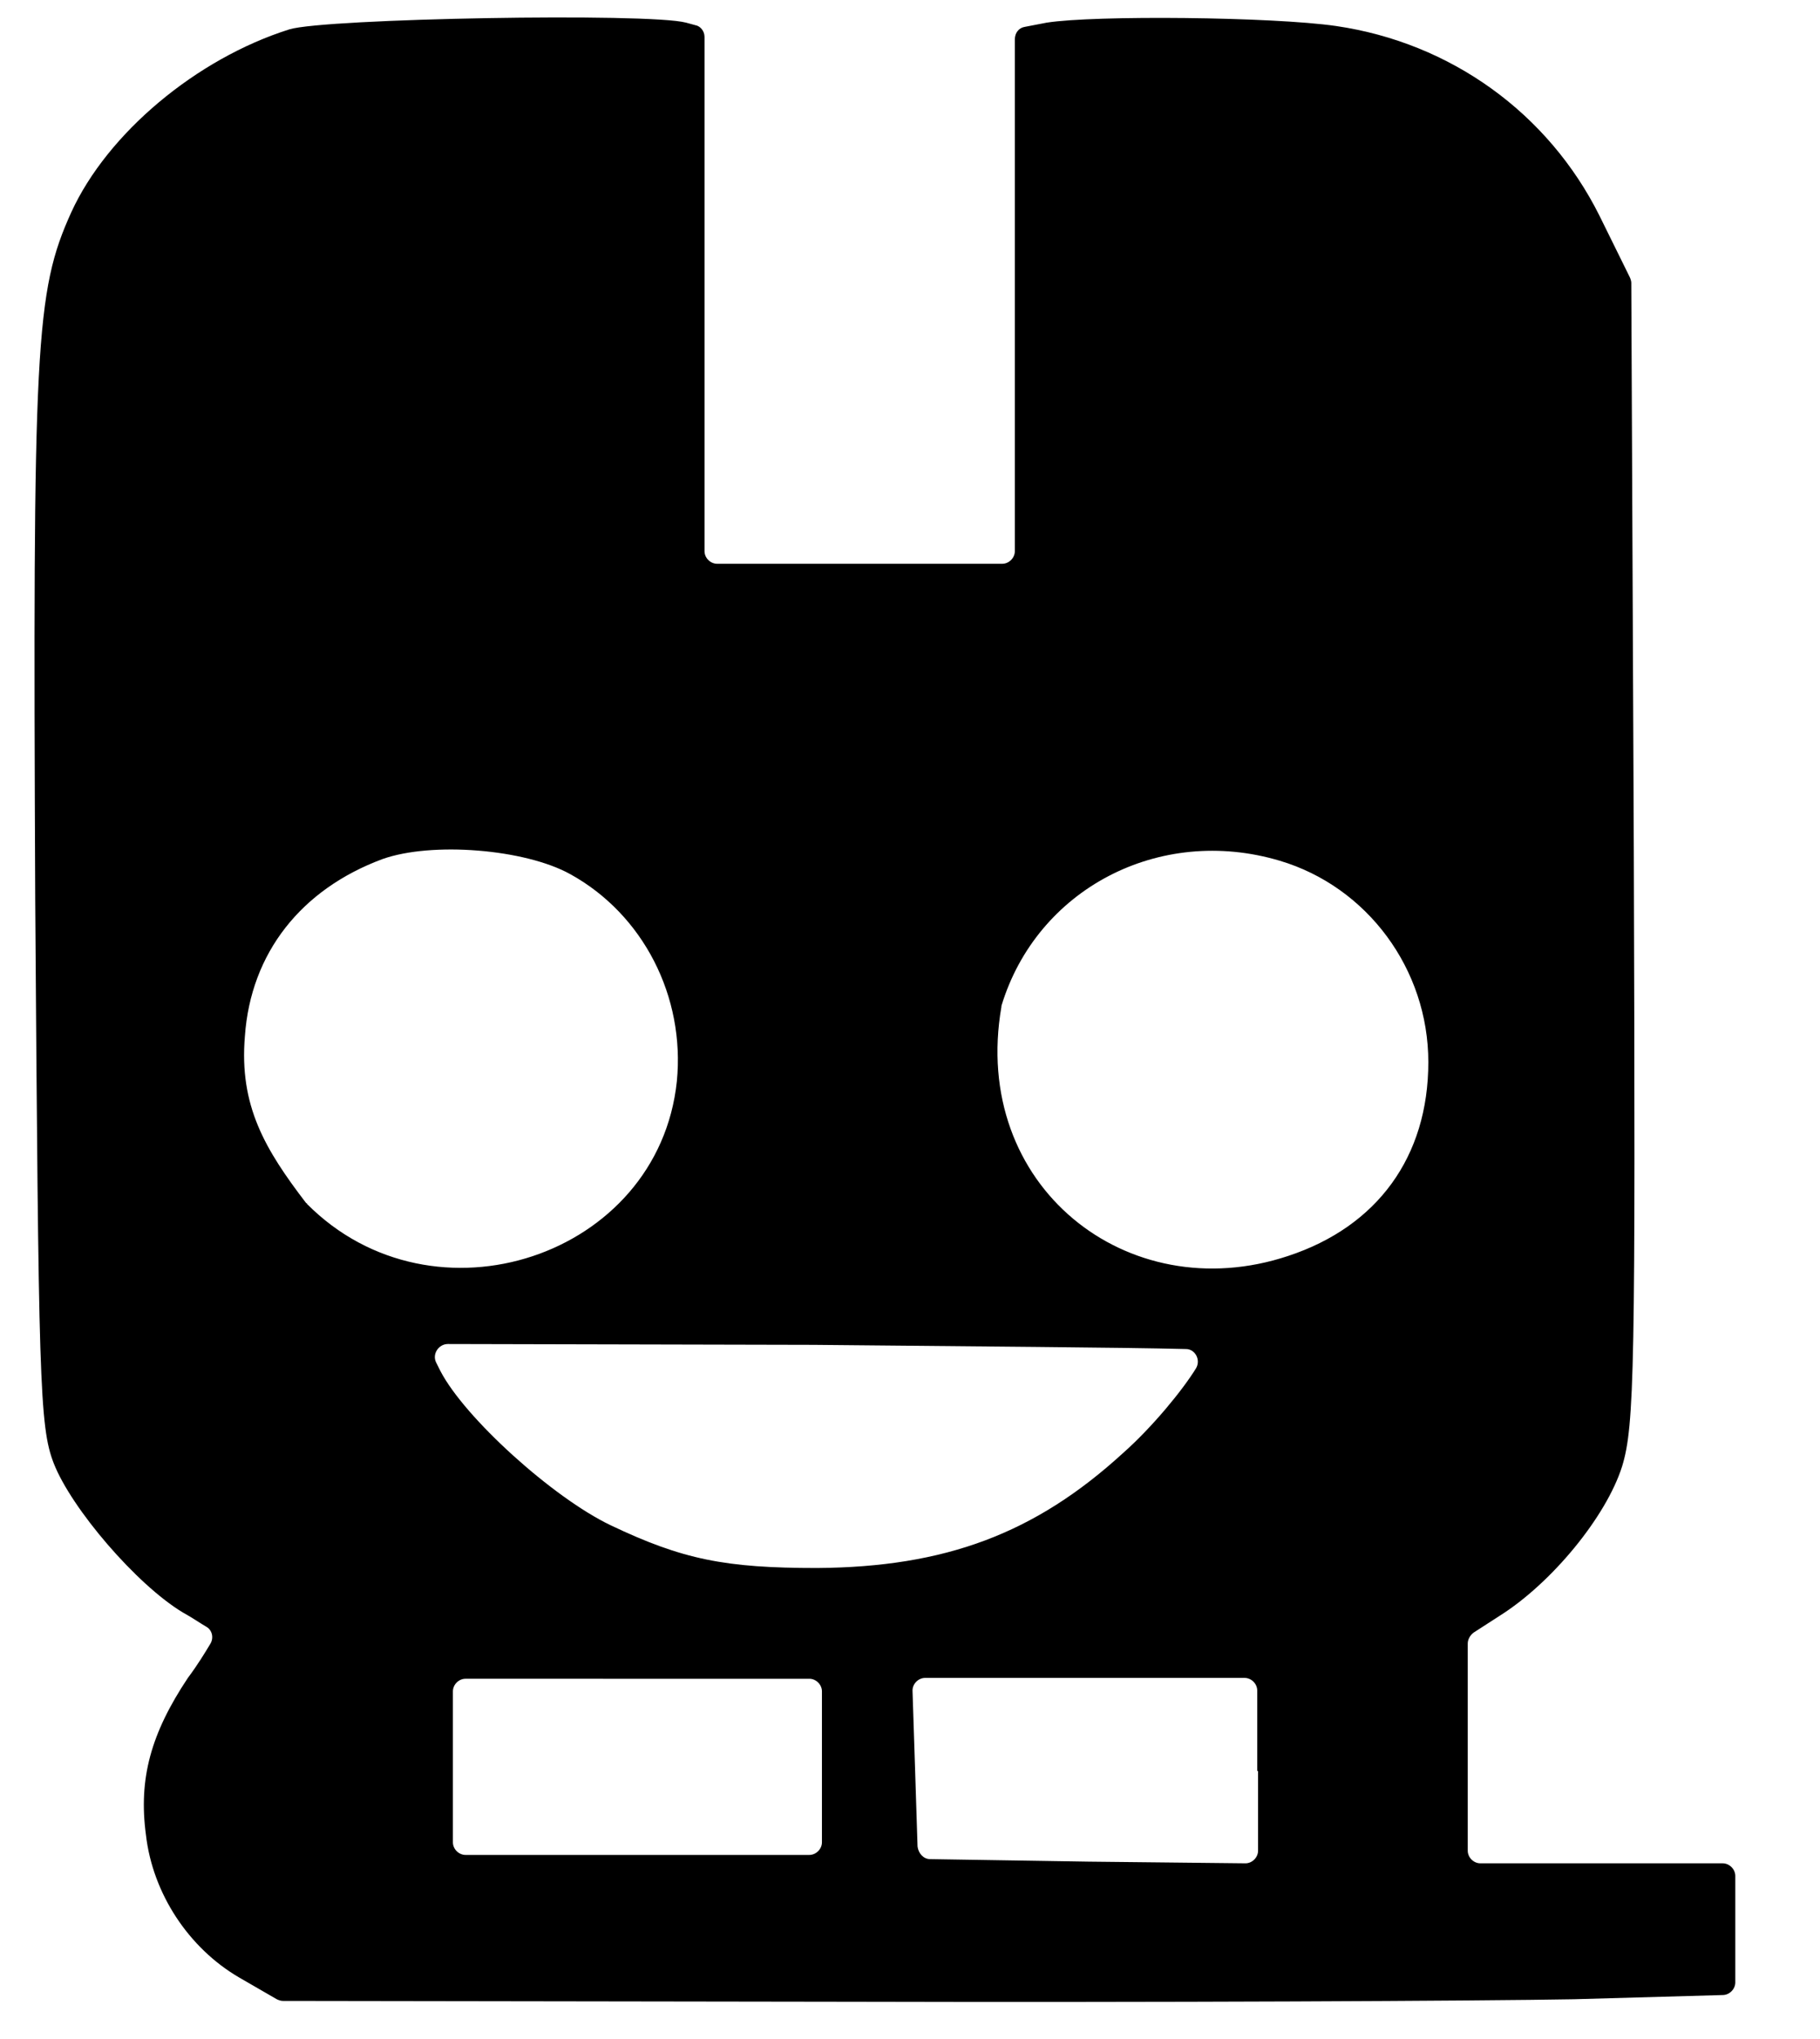 <?xml version="1.0" encoding="utf-8"?>
<!-- Generator: Adobe Illustrator 27.2.0, SVG Export Plug-In . SVG Version: 6.00 Build 0)  -->
<svg version="1.1" id="Layer_1" xmlns="http://www.w3.org/2000/svg" xmlns:xlink="http://www.w3.org/1999/xlink" x="0px" y="0px"
	 viewBox="0 0 217 243" style="enable-background:new 0 0 217 243;" xml:space="preserve">
<path d="M34.5,3.5C23.4,7,12.8,15.9,8.5,25.3c-4.3,9.5-4.6,15.6-4.3,82c0.4,57.2,0.5,62.7,2.2,67.1c2.1,5.4,9.9,14.5,15.4,17.8
	c1.1,0.6,2.1,1.3,2.8,1.7c0.7,0.4,0.9,1.3,0.5,2c-0.6,1-1.5,2.5-2.7,4.1c-4.4,6.6-5.9,12-5,18.7c0.8,7,5.1,13.5,11.1,17l4.5,2.6
	c0.2,0.1,0.5,0.2,0.7,0.2l67.1,0.1c37.2,0.1,76.3-0.1,86.9-0.3l17.7-0.5c0.8,0,1.5-0.7,1.5-1.5v-6.4v-6.3c0-0.8-0.7-1.5-1.5-1.5H191
	h-14.5c-0.8,0-1.5-0.7-1.5-1.5v-12v-12.7c0-0.5,0.3-1,0.7-1.3l3.1-2c6.2-3.9,12.7-11.8,14.6-17.8c1.5-4.9,1.6-11.8,1.4-73.4
	l-0.3-67.7c0-0.2-0.1-0.5-0.2-0.7l-3.6-7.3C184.6,13.5,173,5.1,159.3,3.1c-7.6-1.1-28.8-1.3-34.5-0.4l-2.6,0.5
	c-0.7,0.1-1.2,0.7-1.2,1.5v30.6v30.4c0,0.8-0.7,1.5-1.5,1.5h-17h-17c-0.8,0-1.5-0.7-1.5-1.5V35.2V4.4c0-0.7-0.5-1.3-1.1-1.4
	l-1.1-0.3C77.3,1.5,38.7,2.2,34.5,3.5z M68,104.2c8.7,4.8,13.7,14.6,12.7,24.7c-2.2,20.9-29,29.8-44.1,14.6c0,0,0-0.1-0.1-0.1
	c-4.9-6.4-8-11.6-7.3-19.9c0.7-9.9,6.7-17.5,16.4-21.1C51.5,100.3,62.6,101.2,68,104.2z M152.6,102.6c10.4,3.1,17.7,12.9,17.7,24
	c0,11.3-6.1,19.6-16.7,23.1c-19.2,6.4-37.9-8.4-34.2-29.7c0,0,0-0.1,0-0.1C123.6,106,138.2,98.3,152.6,102.6z M141.4,160.8
	c1.1,0,1.8,1.3,1.2,2.3c-1.6,2.6-5.2,7-8.7,10.1c-10.5,9.6-21.2,13.6-36.5,13.7c-10.9,0-16-1-24.6-5.1c-6.9-3.3-17.4-12.8-20.3-18.4
	l-0.5-1c-0.5-1,0.3-2.2,1.4-2.2l43.6,0.1C116.8,160.5,133.6,160.6,141.4,160.8z M98,210.6v9c0,0.8-0.7,1.5-1.5,1.5H76H55.5
	c-0.8,0-1.5-0.7-1.5-1.5v-9v-9c0-0.8,0.7-1.5,1.5-1.5H76h20.5c0.8,0,1.5,0.7,1.5,1.5V210.6z M150,211.1v9.5c0,0.8-0.7,1.5-1.5,1.5
	l-18.7-0.2l-18.9-0.3c-0.8,0-1.4-0.7-1.5-1.5l-0.3-9.4l-0.3-9.2c0-0.8,0.7-1.5,1.5-1.5h19.1h19c0.8,0,1.5,0.7,1.5,1.5V211.1z"/>
</svg>

